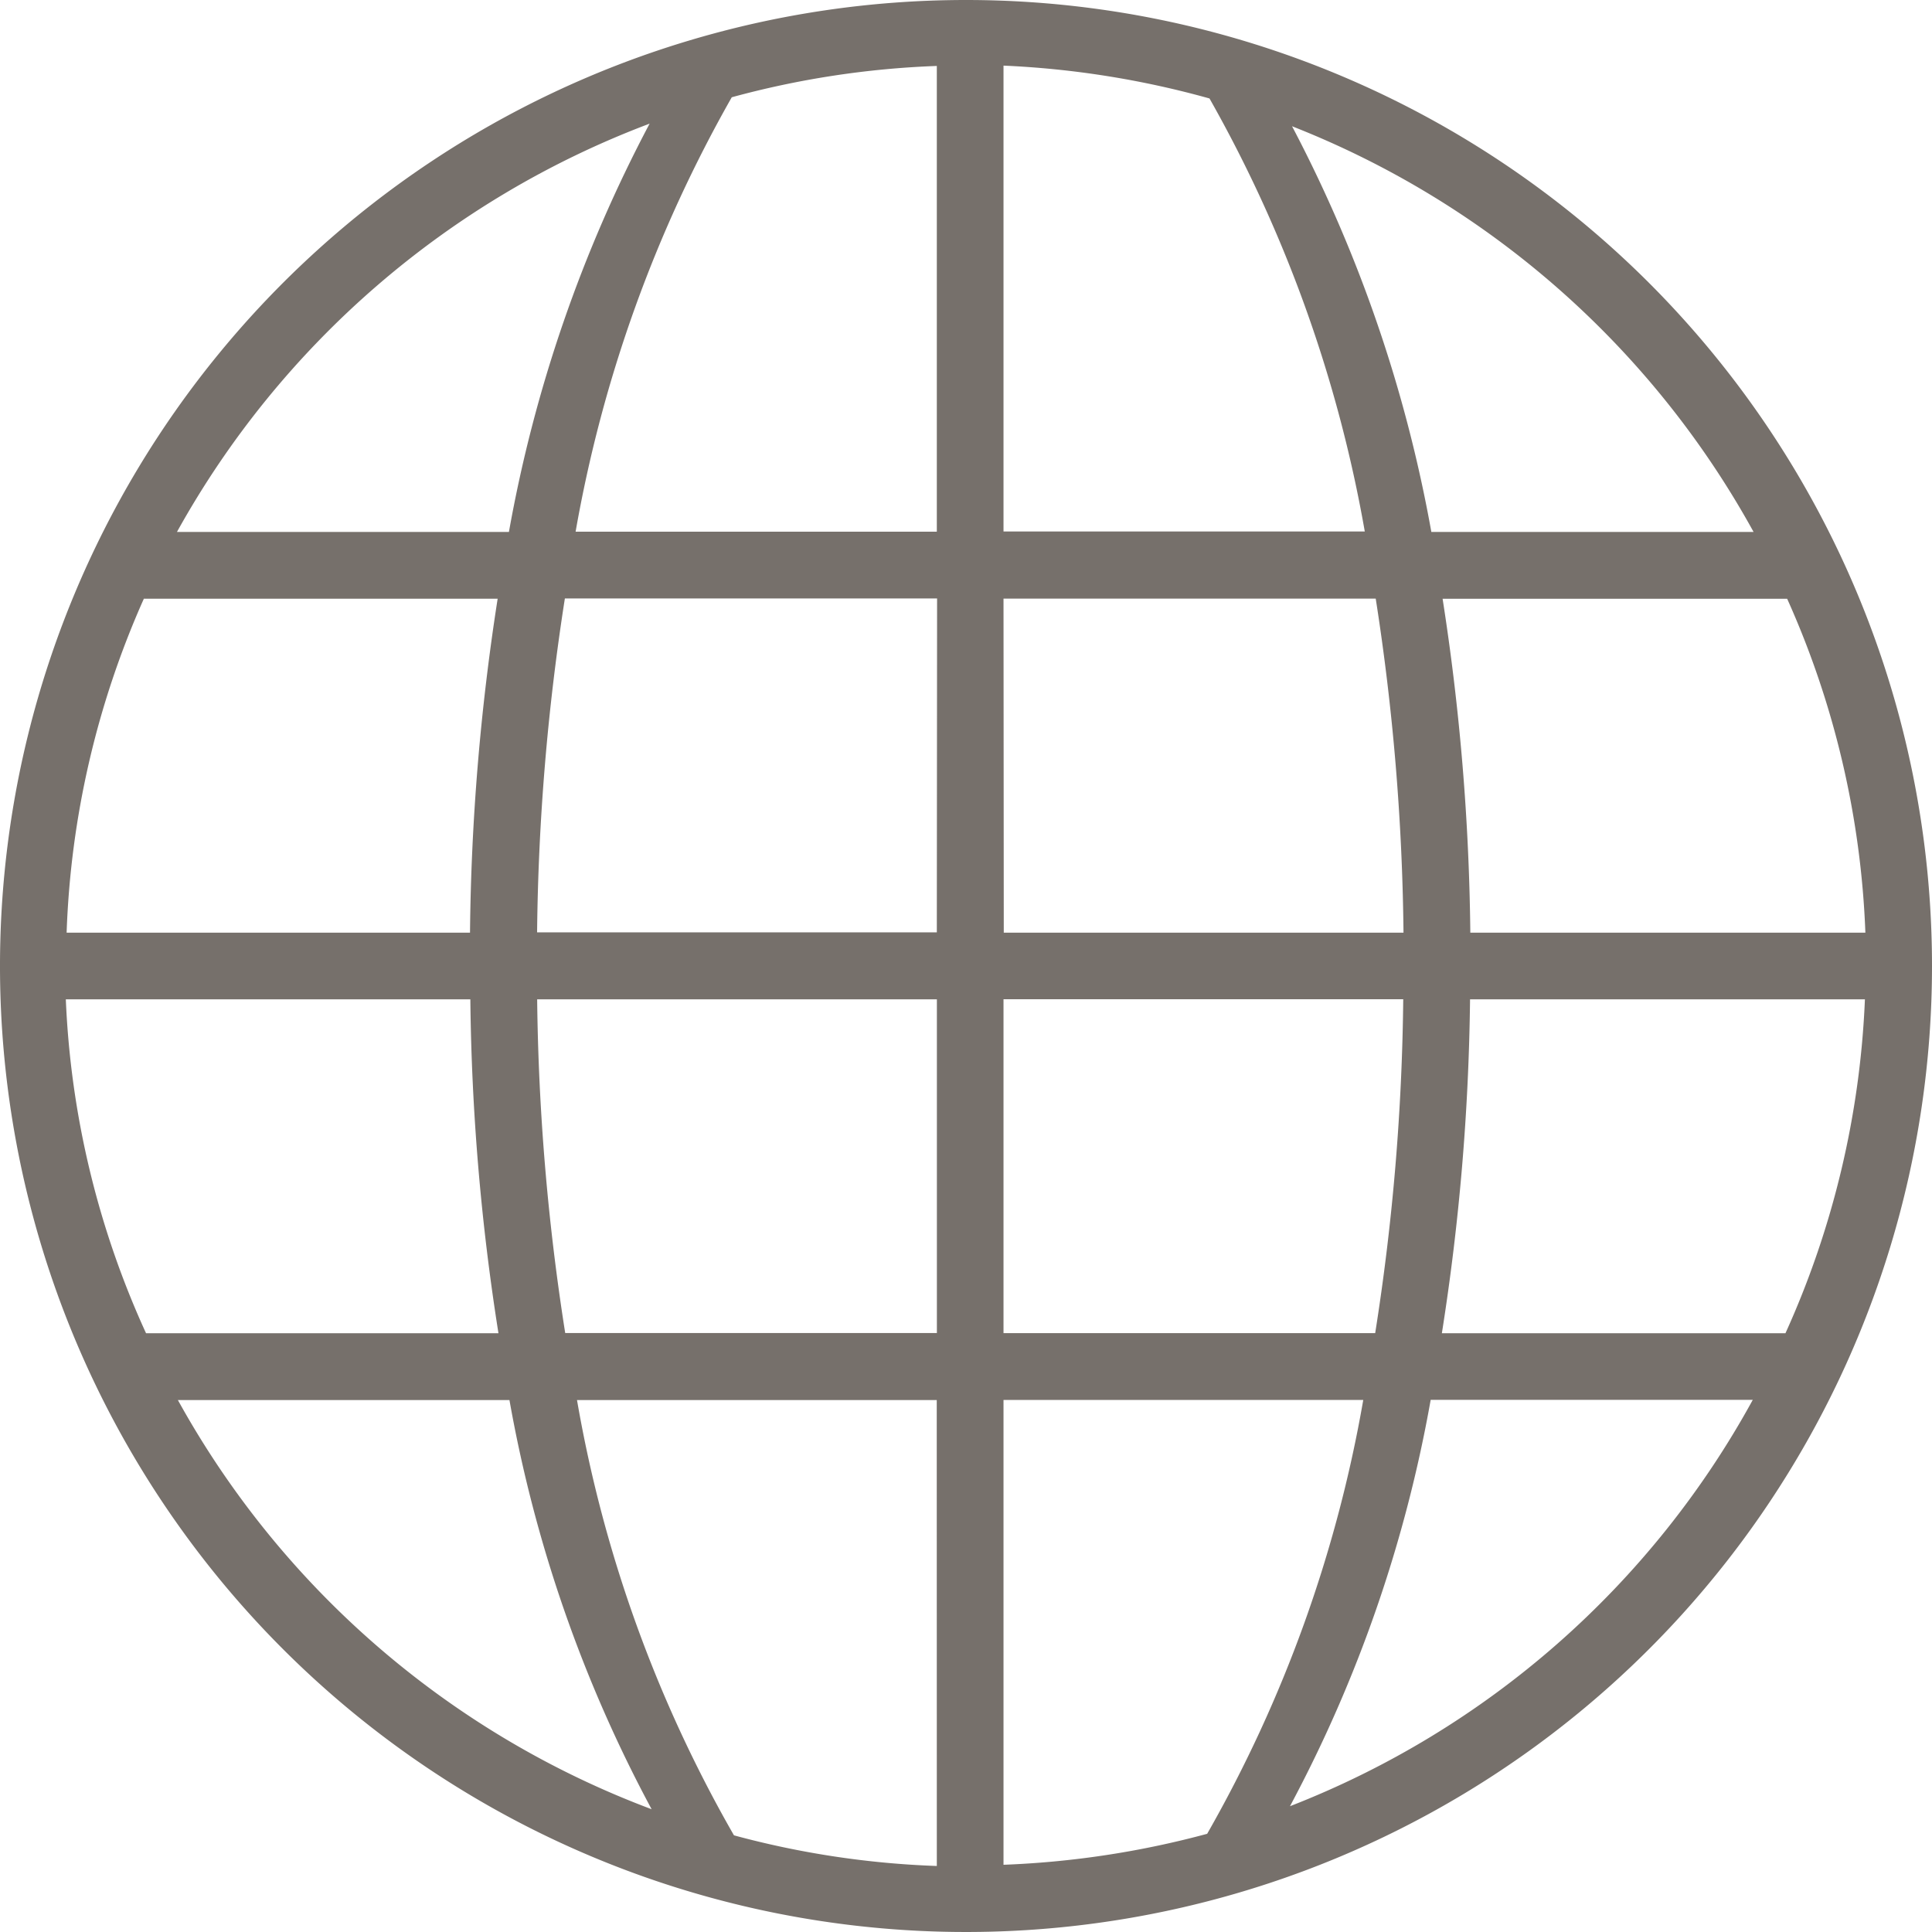 <svg xmlns="http://www.w3.org/2000/svg" viewBox="0 0 29 29">
  <defs>
    <style>
      .cls-1 {
        fill: #76706b;
      }
    </style>
  </defs>
  <path id="globe2" class="cls-1" d="M15.5,2A14.5,14.5,0,1,0,30,16.5,14.5,14.5,0,0,0,15.5,2ZM10.752,3.854A20.951,20.951,0,0,0,8.639,9.985H3.656a13.584,13.584,0,0,1,7.1-6.131Zm-7.6,7.133H8.47A34.532,34.532,0,0,0,8.055,16H2a13.433,13.433,0,0,1,1.159-5.012ZM1.988,17H8.06a34.249,34.249,0,0,0,.422,5.012H3.192A13.384,13.384,0,0,1,1.988,17ZM3.67,23.015H8.647a20.528,20.528,0,0,0,2.134,6.142A13.555,13.555,0,0,1,3.67,23.015Zm11.392,6.994a13.41,13.41,0,0,1-3.045-.46,19.933,19.933,0,0,1-2.356-6.534h5.4Zm0-8H9.484A34.514,34.514,0,0,1,9.063,17h6v5.012Zm0-6.014h-6a34.641,34.641,0,0,1,.417-5.012h5.587Zm0-6.014H9.64A20.273,20.273,0,0,1,11.984,3.46a13.519,13.519,0,0,1,3.078-.47ZM29,16H23.07a34.663,34.663,0,0,0-.416-5.012h5.172A13.457,13.457,0,0,1,29,16ZM27.322,9.985H22.485a21.043,21.043,0,0,0-2.091-6.09A13.572,13.572,0,0,1,27.322,9.985Zm-11.259-7a13.7,13.7,0,0,1,3.092.493,20.306,20.306,0,0,1,2.331,6.5H16.063v-7Zm0,8H21.65A34.641,34.641,0,0,1,22.067,16h-6Zm0,6.014h6a34.235,34.235,0,0,1-.421,5.012H16.063V17Zm0,12.99V23.014h5.4a20.039,20.039,0,0,1-2.343,6.512,13.688,13.688,0,0,1-3.059.465Zm4.3-.877a20.517,20.517,0,0,0,2.112-6.1h4.835a13.5,13.5,0,0,1-6.947,6.1Zm7.428-7.1H22.643A34.518,34.518,0,0,0,23.066,17h5.927A13.485,13.485,0,0,1,27.8,22.013Z" transform="translate(-1 -2)"/>
</svg>
